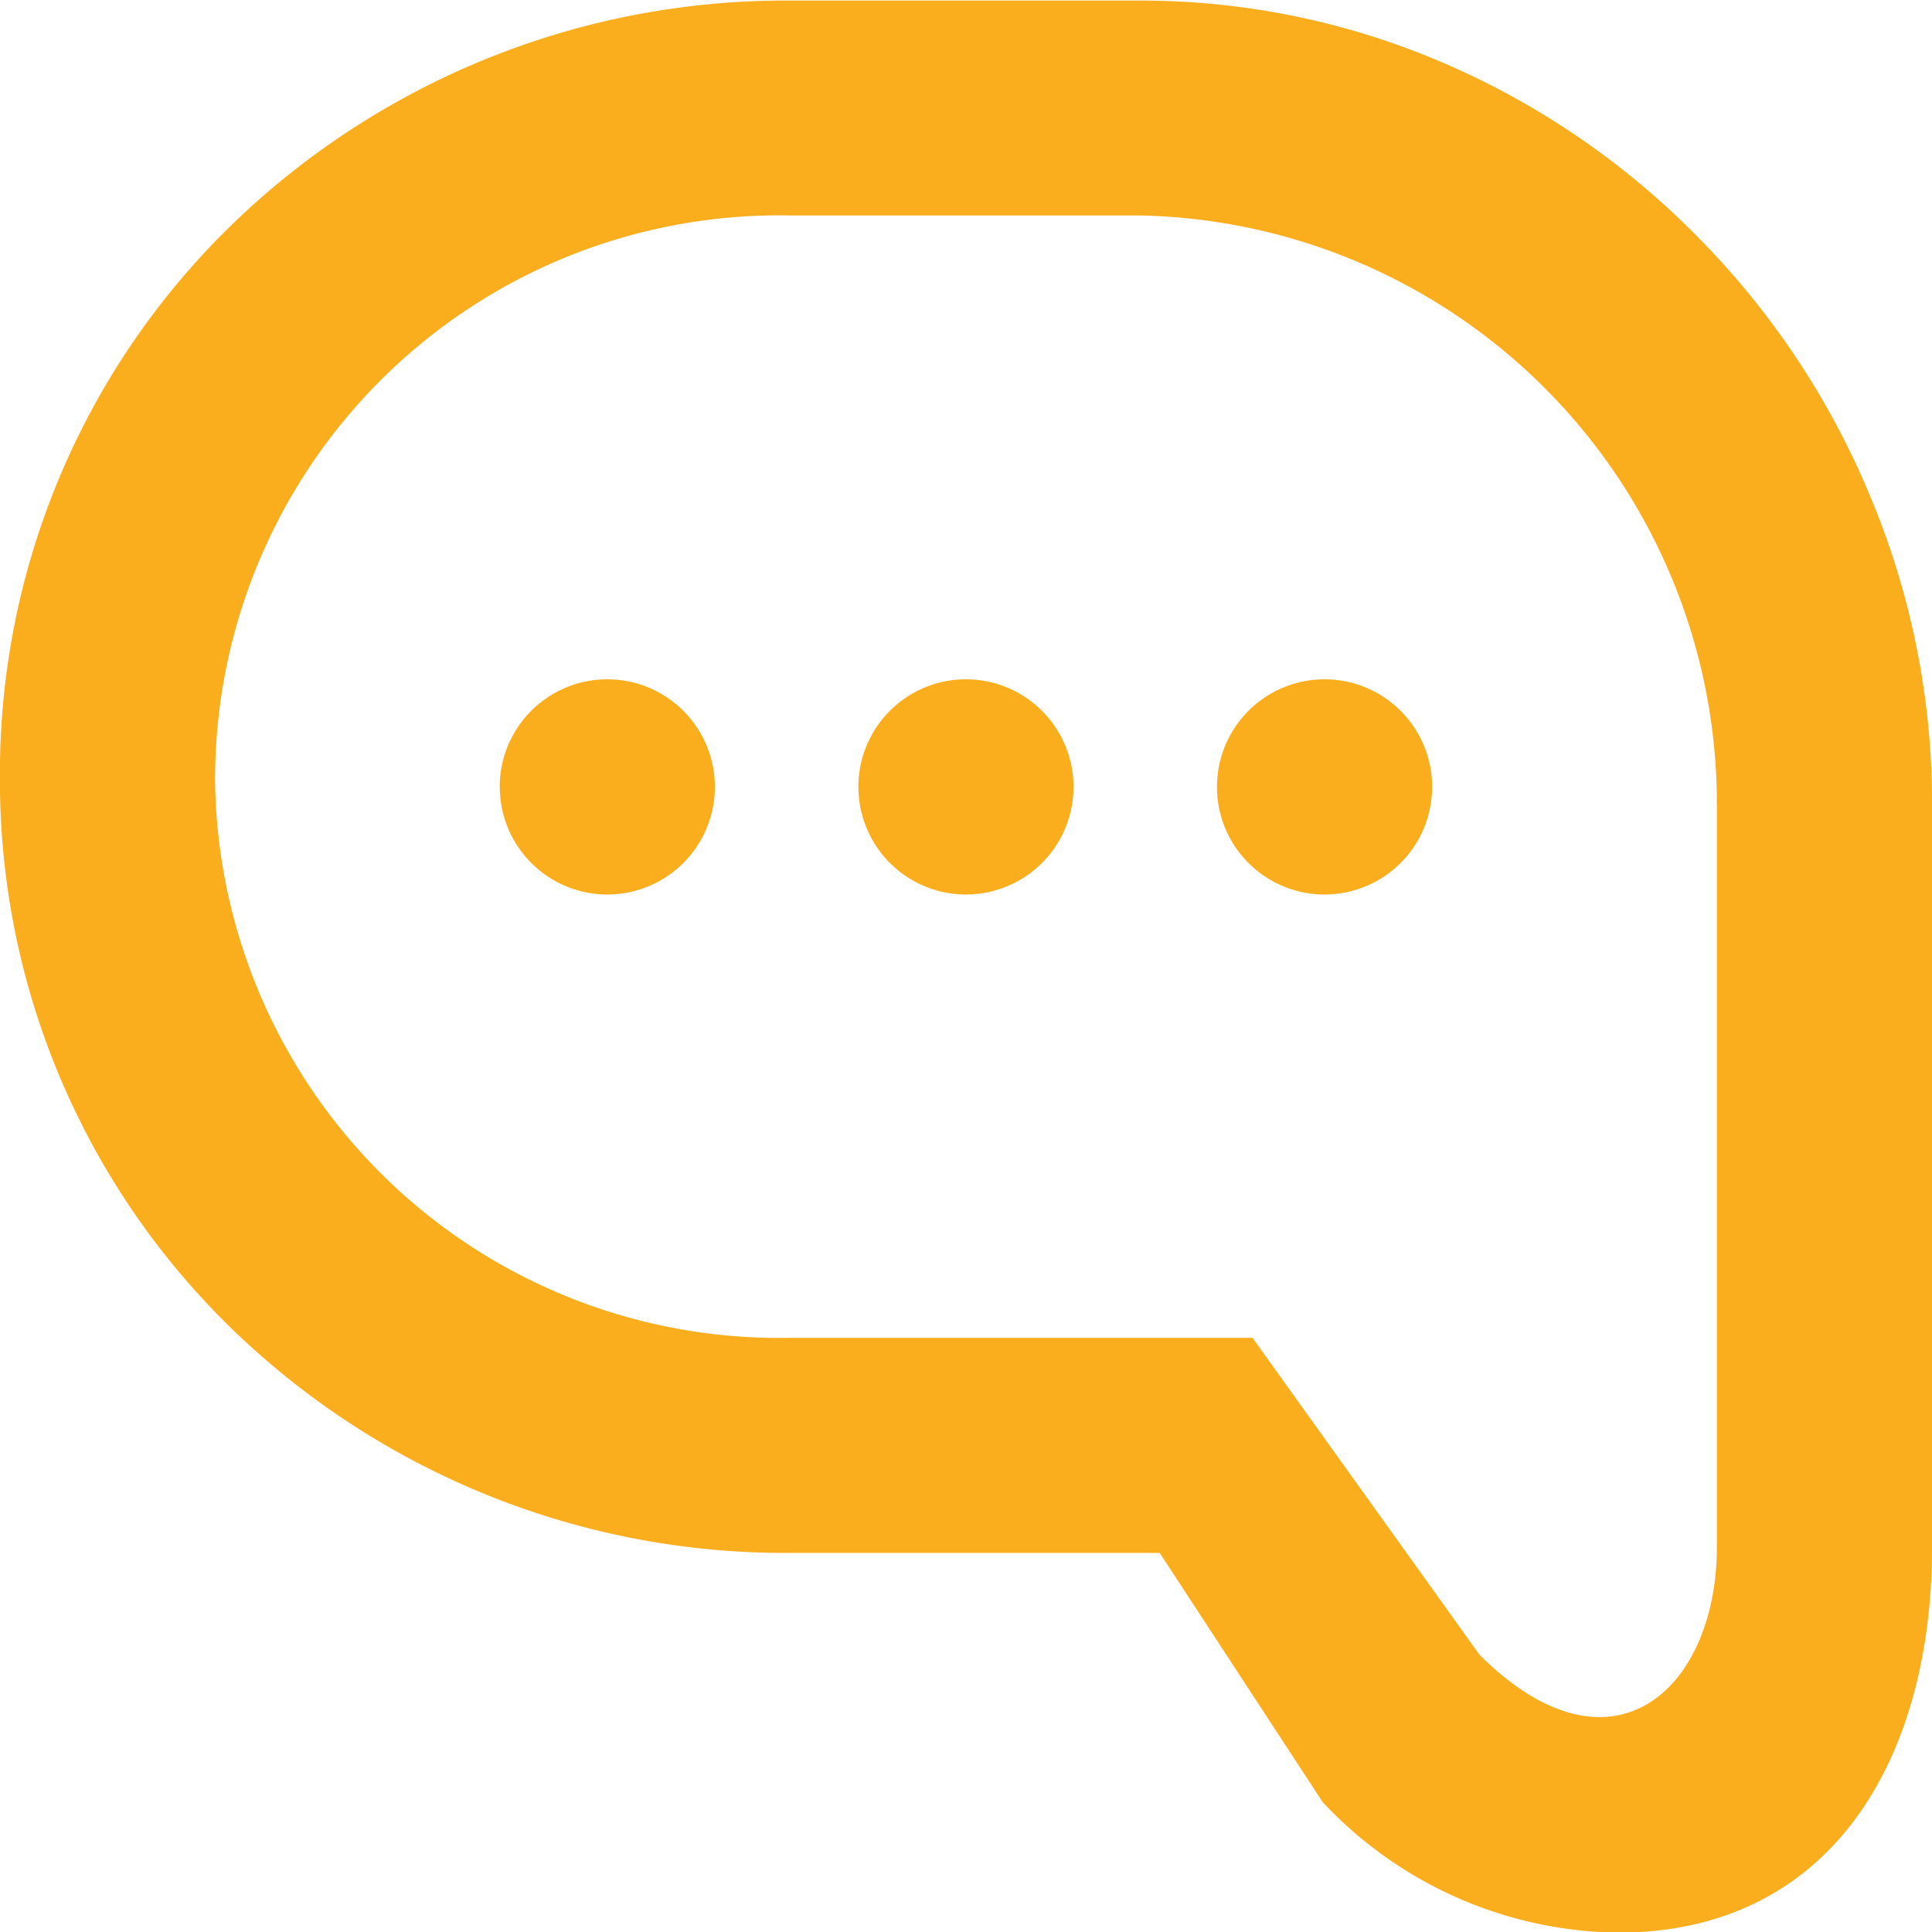 <svg xmlns="http://www.w3.org/2000/svg" width="26.936" height="26.937" viewBox="0 0 26.936 26.937">
  <path id="Path_404" data-name="Path 404" d="M-2613.488-13264.8l-.067-.069-2.275-3.479h-5.153a11.083,11.083,0,0,1-7.758-3.1,10.658,10.658,0,0,1-3.259-7.722,10.657,10.657,0,0,1,3.259-7.721,11.084,11.084,0,0,1,7.758-3.1h4.906a10.677,10.677,0,0,1,4.306.914,11.145,11.145,0,0,1,3.5,2.441,11.262,11.262,0,0,1,2.342,3.546,11.05,11.05,0,0,1,.867,4.3v10.36c0,2.965-1.411,5.376-4.379,5.376A5.735,5.735,0,0,1-2613.488-13264.8Zm-15.513-14.372a7.865,7.865,0,0,0,8.018,7.825h6.447l3.165,4.419c1.841,1.835,3.309.49,3.309-1.507v-10.36a8.208,8.208,0,0,0-8.042-8.2h-4.88A7.865,7.865,0,0,0-2629-13279.176Zm13.969.144a1.5,1.5,0,0,1,1.5-1.5,1.5,1.5,0,0,1,1.5,1.5,1.5,1.5,0,0,1-1.5,1.5A1.5,1.5,0,0,1-2615.032-13279.032Zm-5,0a1.5,1.5,0,0,1,1.5-1.5,1.5,1.5,0,0,1,1.5,1.5,1.5,1.5,0,0,1-1.5,1.5A1.5,1.5,0,0,1-2620.031-13279.032Zm-5,0a1.5,1.5,0,0,1,1.5-1.5,1.5,1.5,0,0,1,1.5,1.5,1.5,1.5,0,0,1-1.5,1.5A1.5,1.5,0,0,1-2625.031-13279.032ZM-2616.1-13287Z" transform="translate(2631.999 13289.999)" fill="#faae1d"/>
</svg>
